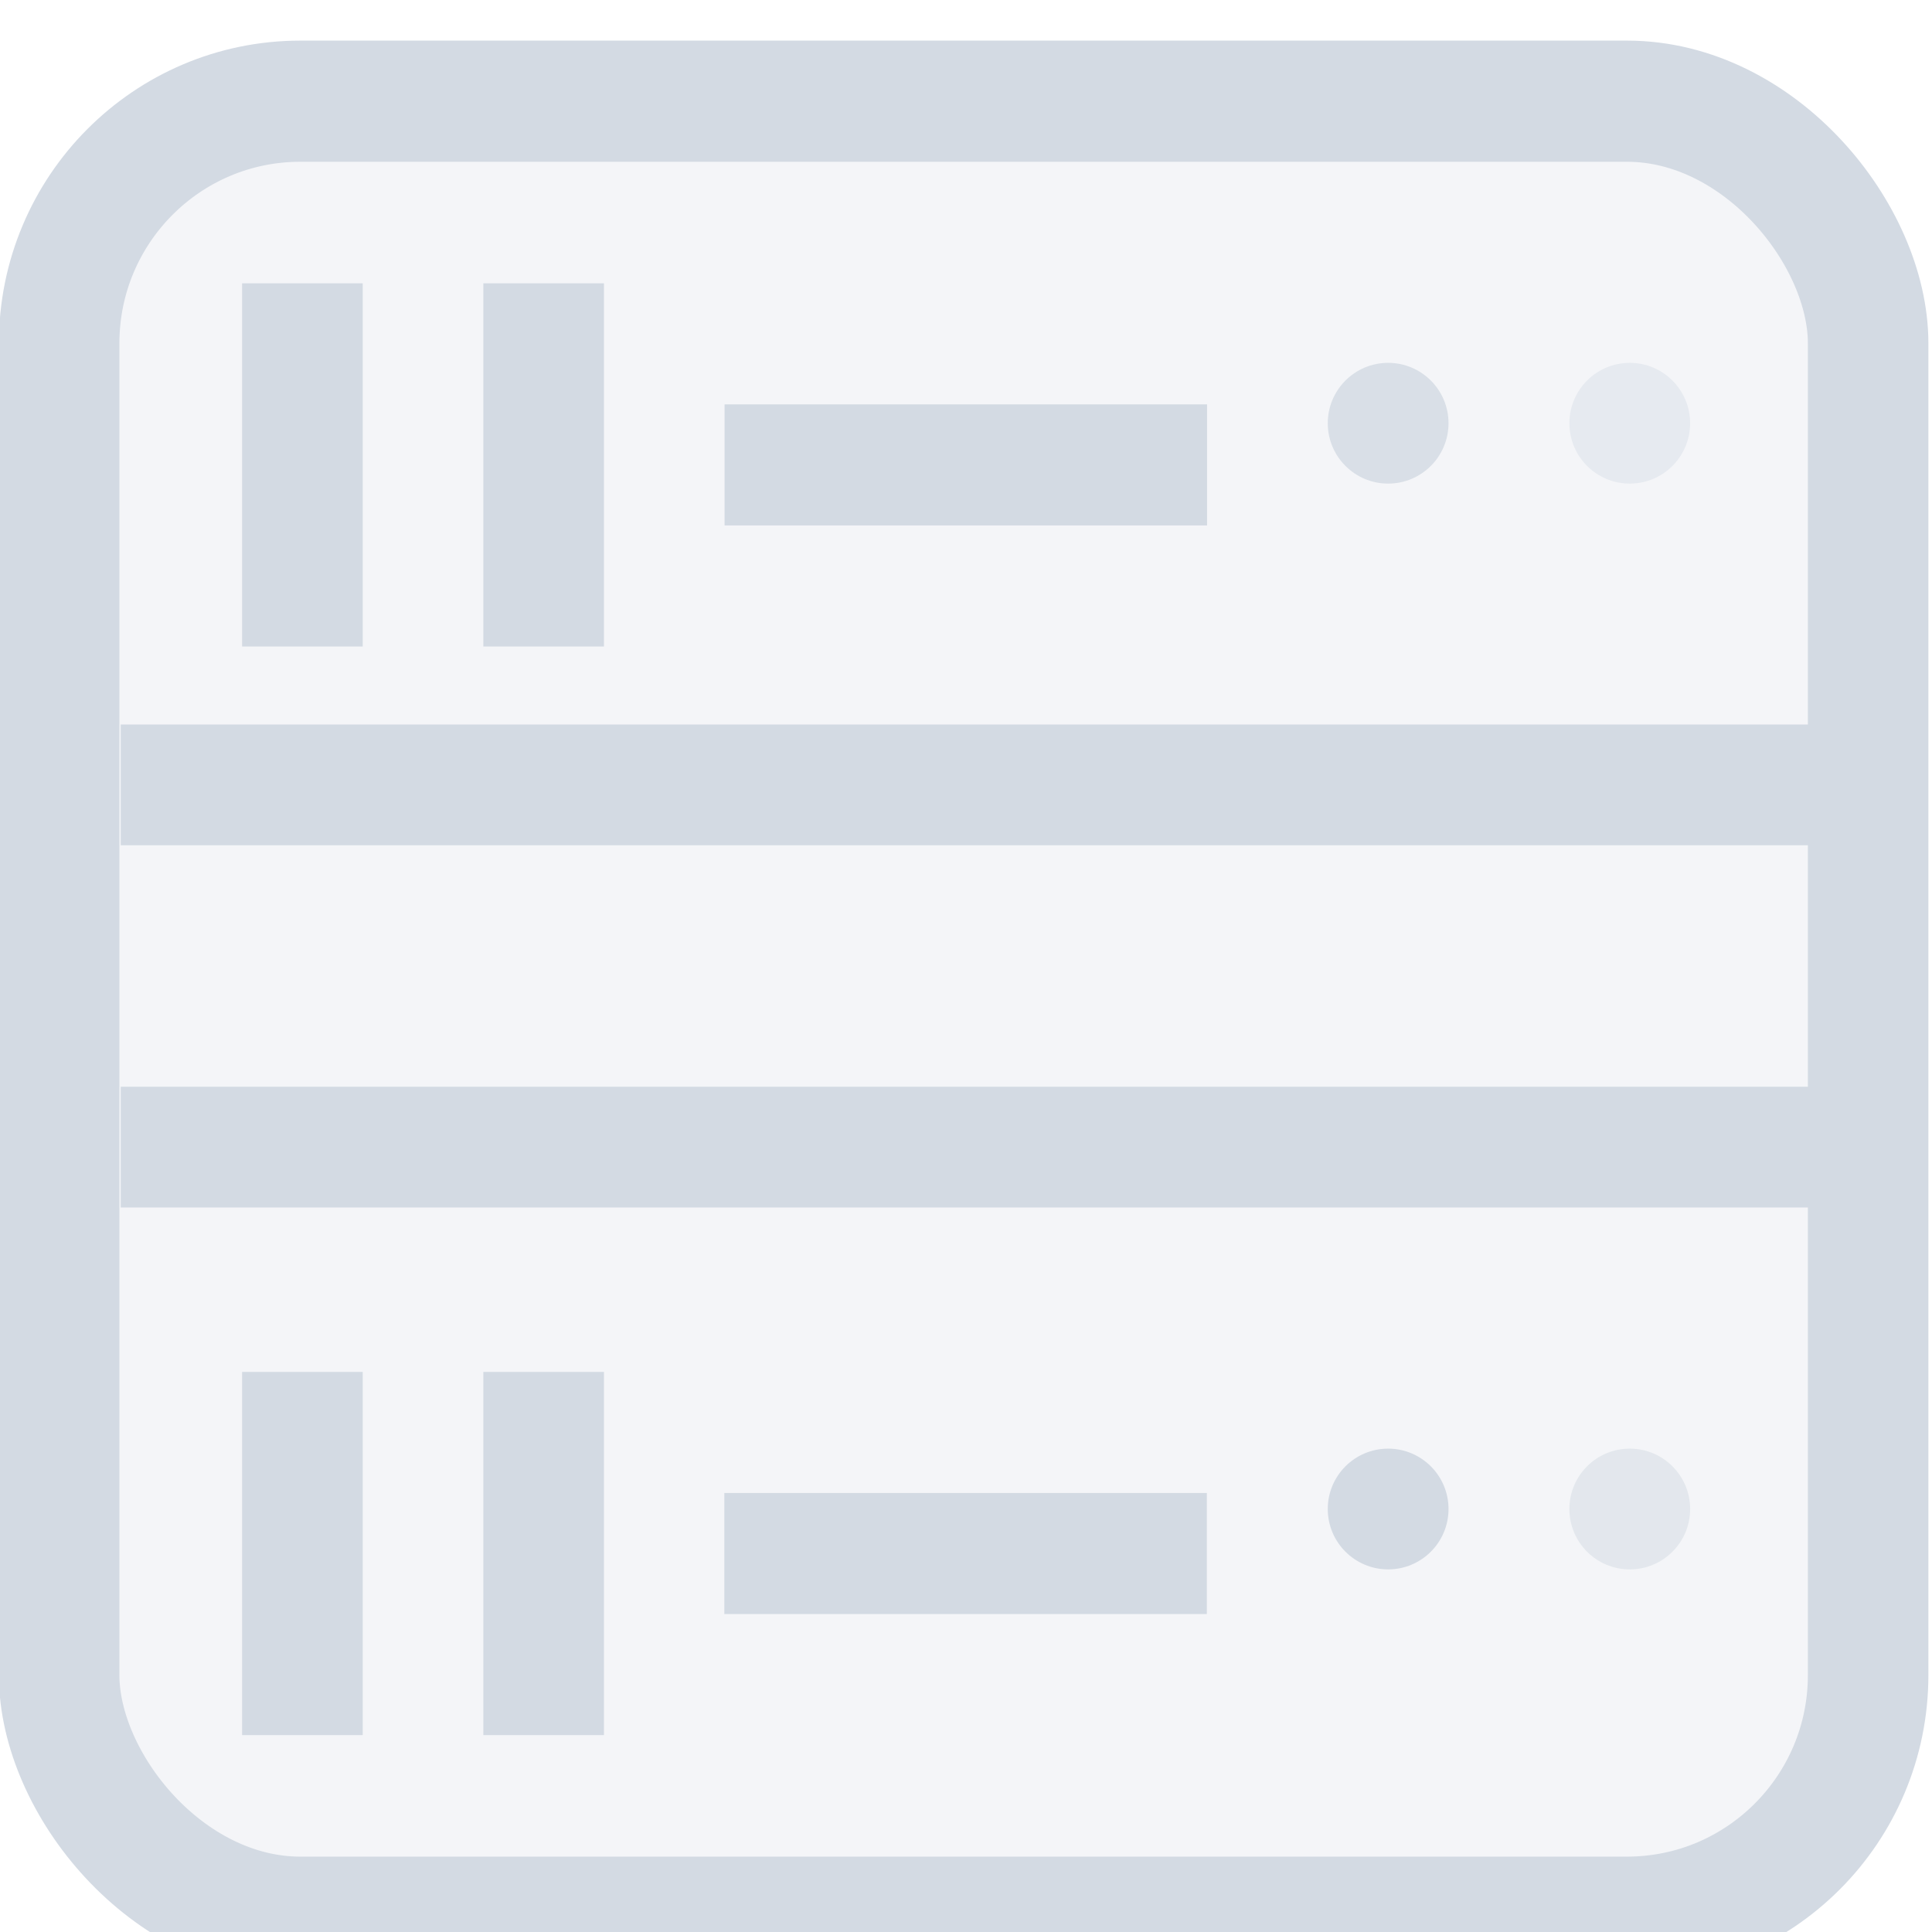 <svg version="1.1" viewBox="0 0 16 16" xmlns="http://www.w3.org/2000/svg">
 <defs>
  <style id="current-color-scheme" type="text/css">.ColorScheme-Text {
        color:#232629;
      }</style>
 </defs>
 <g transform="matrix(1 0 0 1 -957.88 -762)">
  <g id="dckndcdsx" transform="translate(509,10)">
   <g transform="translate(449,752)">
    <rect width="16" height="16" fill="none"/>
   </g>
  </g>
  <g transform="matrix(.187 0 0 .188 858.71 635.75)">
   <g transform="matrix(1.32,0,0,1.231,-183.17,-149.72)">
    <path transform="matrix(4.047 0 0 4.331 540.62 668.39)" d="m2.32 0.996c-0.731 0-1.318 0.548-1.318 1.23v11.537c0 0.682 0.587 1.232 1.318 1.232h11.361c0.731 0 1.32-0.55 1.32-1.232v-11.537c0-0.682-0.589-1.23-1.32-1.23zm-0.322 1.008h1v3h-1zm2 0h1v3h-1zm2 1h4v1h-4zm-4 7.992h1v3h-1zm2 0h1v3h-1zm2 1h4v1h-4z" fill-opacity="0" stroke-width=".239"/>
   </g>
   <rect x="532.94" y="676" width="80.114" height="79.997" rx="10.681" ry="10.667" fill="#d3dae3" fill-opacity=".251" stroke="#d3dae3" stroke-width="5.337"/>
   <g transform="matrix(.957 0 0 1 28.633 13.395)">
    <path transform="matrix(5.582 0 0 5.333 524.28 659.94)" d="m1.998 2.004v3h1v-3h-1zm2 0v3h1v-3h-1zm2 1v1h4v-1h-4zm-4 7.992v3h1v-3h-1zm2 0v3h1v-3h-1zm1.998 1v1h4v-1h-4z" fill="#d3dae3" stroke-width=".183"/>
    <ellipse cx="599.63" cy="678.63" rx="2.791" ry="2.667" fill-opacity="0"/>
    <ellipse cx="588.46" cy="678.63" rx="2.791" ry="2.667" fill-opacity="0"/>
   </g>
   <g transform="matrix(.957 0 0 1 28.63 61.354)" fill-opacity="0">
    <ellipse cx="599.63" cy="678.63" rx="2.791" ry="2.667"/>
    <ellipse cx="588.46" cy="678.63" rx="2.791" ry="2.667"/>
   </g>
  </g>
  <rect x="959" y="768" width="14" height="1" fill-opacity="0"/>
  <rect x="959" y="771" width="14" height="1" fill-opacity="0"/>
 </g>
 <rect x="4.23e-6" width="15.998" height="16" fill="none"/>
 <path d="m2.32 0.996c-0.731 0-1.318 0.548-1.318 1.23v11.537c0 0.682 0.587 1.232 1.318 1.232h11.36c0.731 0 1.32-0.55 1.32-1.232v-11.537c0-0.682-0.589-1.23-1.32-1.23zm-0.322 1.008h1v3h-1zm2 0h1v3h-1zm2 1h3.999v1h-3.999zm-3.999 7.992h1v3h-1zm2 0h1v3h-1zm2 1h3.999v1h-3.999z" fill-opacity="0"/>
 <g fill="#d3dae3">
  <ellipse cx="13.497" cy="3.505" rx=".5" ry=".5" fill-opacity=".819" opacity=".5"/>
  <ellipse cx="11.496" cy="3.505" rx=".5" ry=".5" fill-opacity=".819"/>
  <ellipse cx="13.497" cy="12.497" rx=".5" ry=".5" opacity=".5"/>
  <ellipse cx="11.496" cy="12.497" rx=".5" ry=".5"/>
  <rect x="1" y="6" width="13.998" height="1"/>
  <rect x="1" y="9" width="13.998" height="1"/>
 </g>
</svg>
